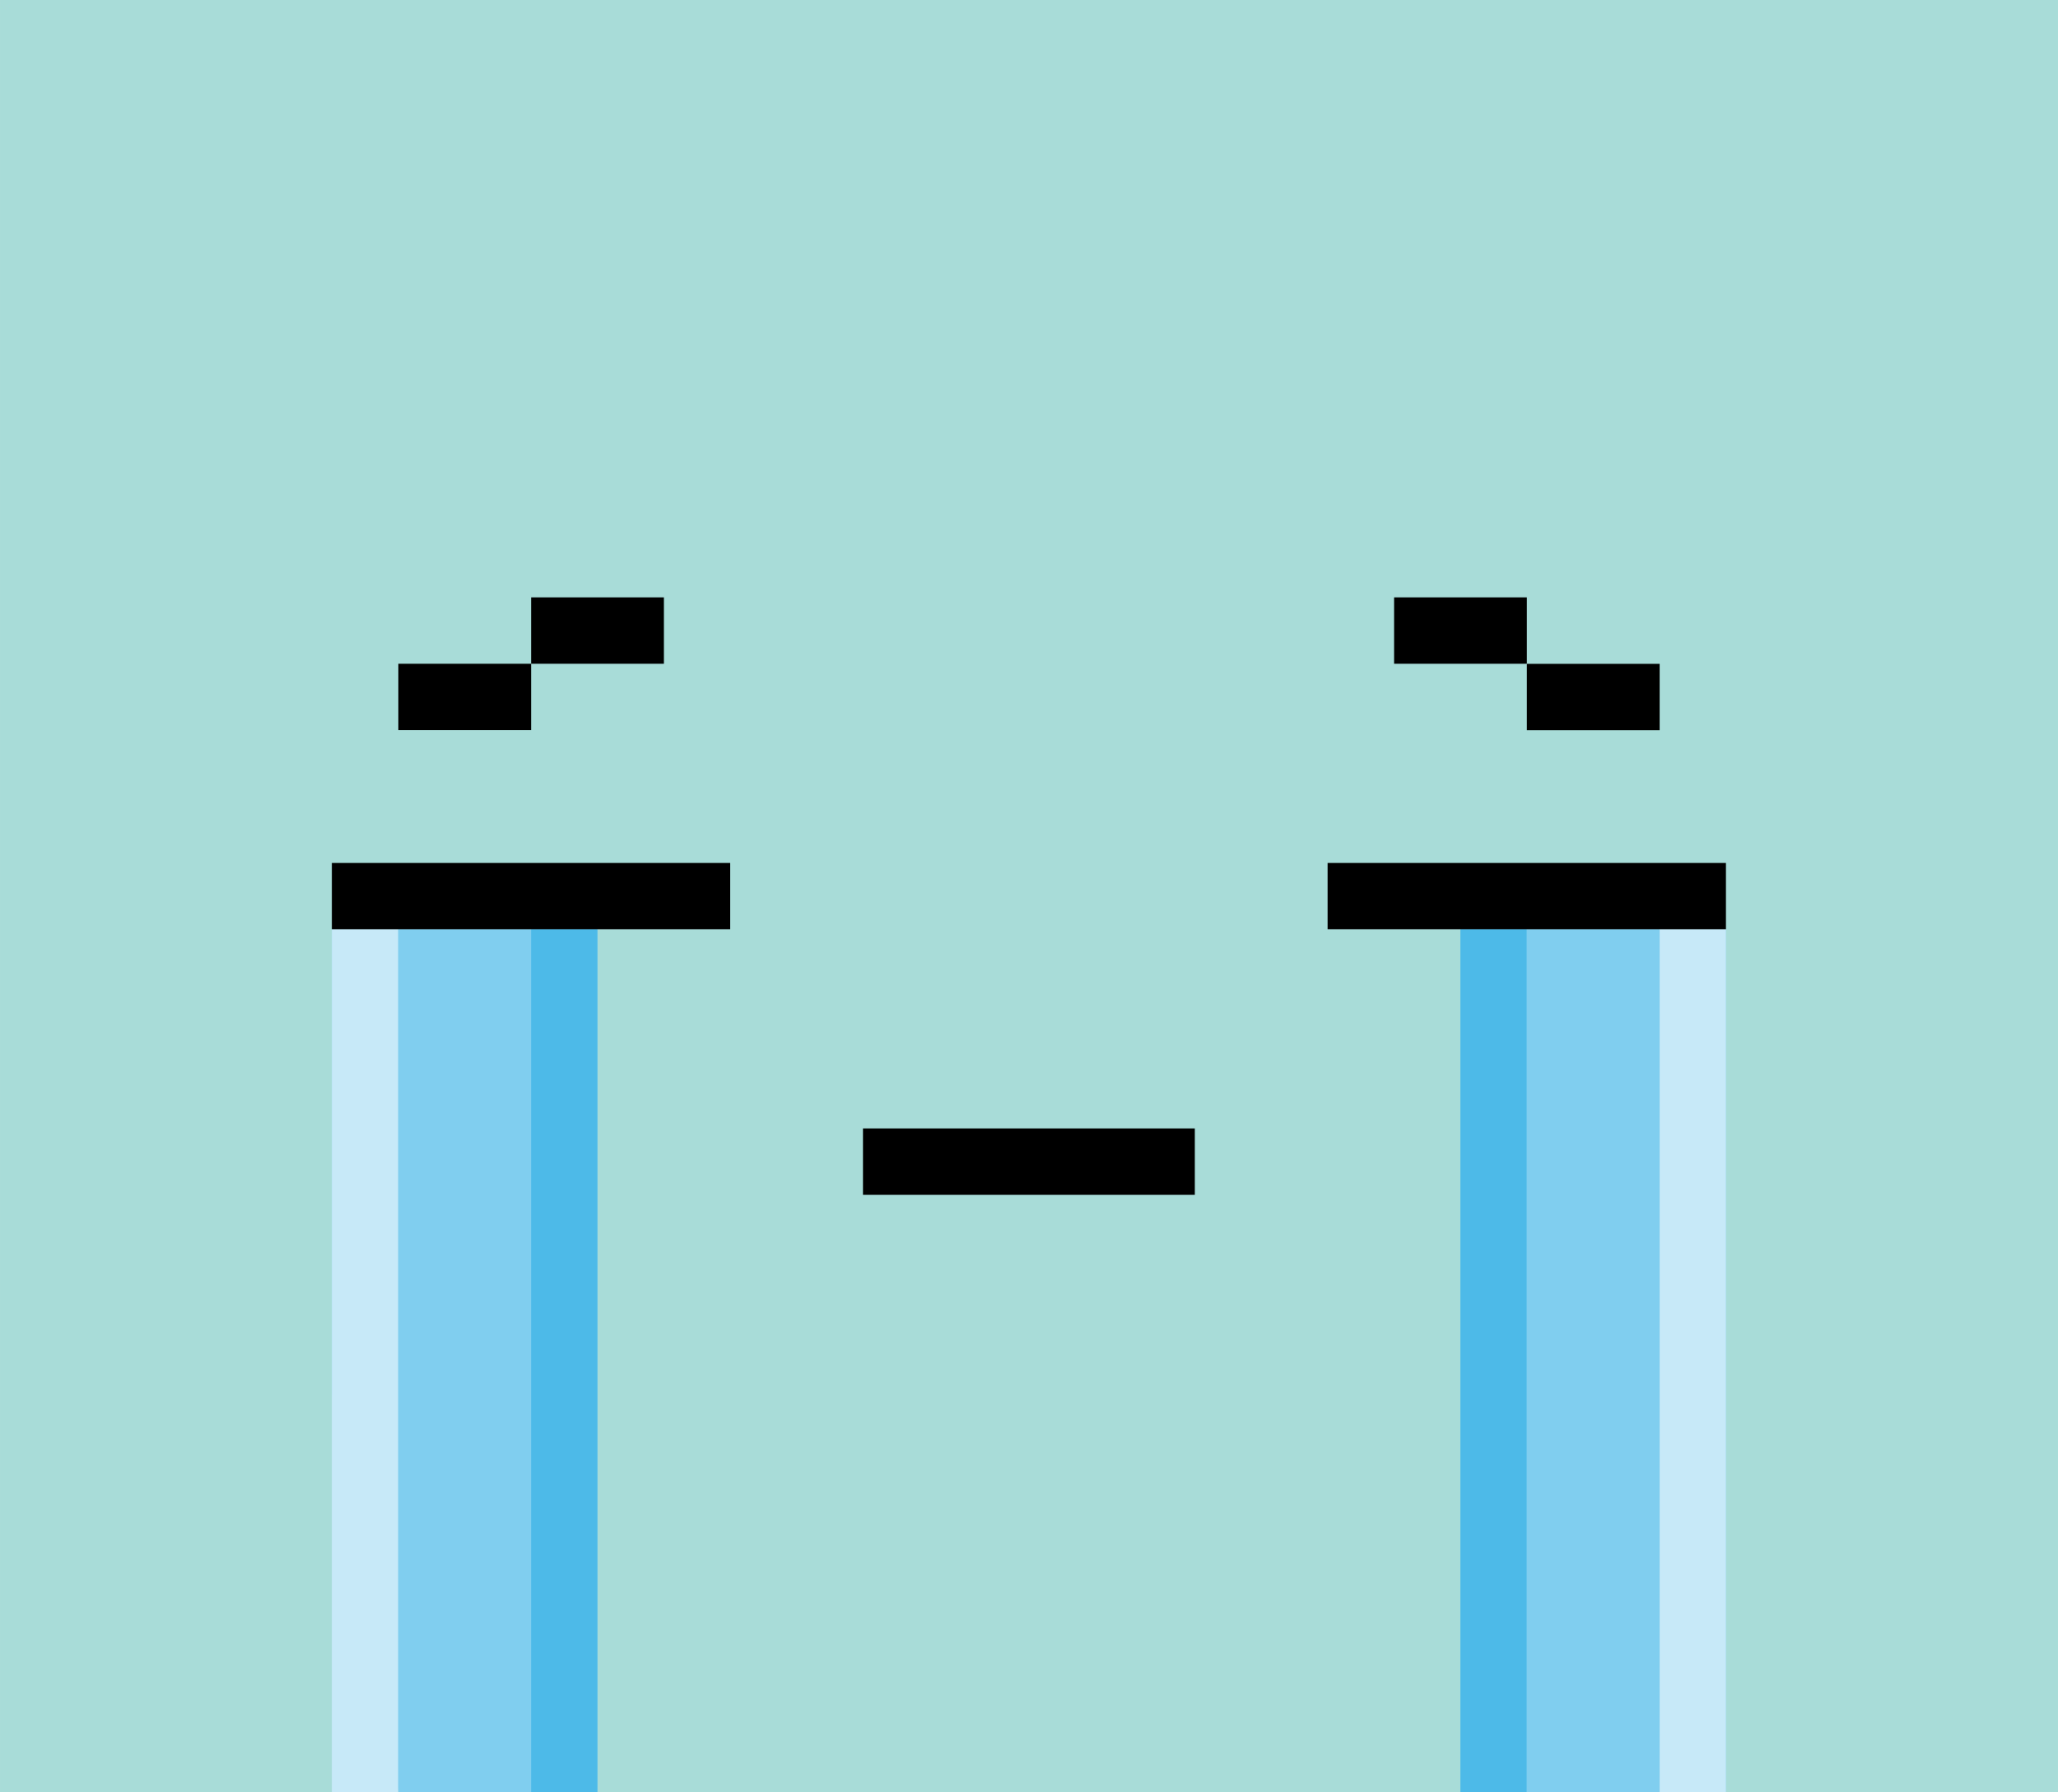 <svg xmlns="http://www.w3.org/2000/svg" width="1002.8" height="873.4" viewBox="0 0 1002.8 873.41" style=""><g><title>emoji122_99606890</title><g data-name="Layer 2"><path fill="#a8dcd8" d="M0 0h1002.8v873.37H0z"></path><path d="M420.5 549.9h161.7v32.35H420.5z"></path><path d="M646.9 420.5H841v32.35H646.9z"></path><path d="M161.7 420.5h194.1v32.35H161.7z"></path><path fill="#80ceef" d="M841 452.9H711.6v420.5H841V452.9z"></path><path fill="#80ceef" d="M161.7 452.9h129.4v420.5h-97l-32.4-194.1V452.9z"></path><path d="M258.8 291.1h64.7v32.35h-64.7z"></path><path d="M258.8 355.8h-64.7v-32.35h64.7z"></path><path d="M679.3 291.1H744v32.35h-64.7z"></path><path d="M744 323.5h64.7v32.35H744z"></path><path fill="#c7e9f8" d="M808.7 452.9H841v420.51h-32.3z"></path><path fill="#c7e9f8" d="M161.7 452.9H194v420.51h-32.3z"></path><path fill="#4dbae8" d="M711.6 452.9h32.3v420.51h-32.3z"></path><path fill="#4dbae8" d="M258.8 452.9h32.3v420.51h-32.3z"></path></g></g></svg>
